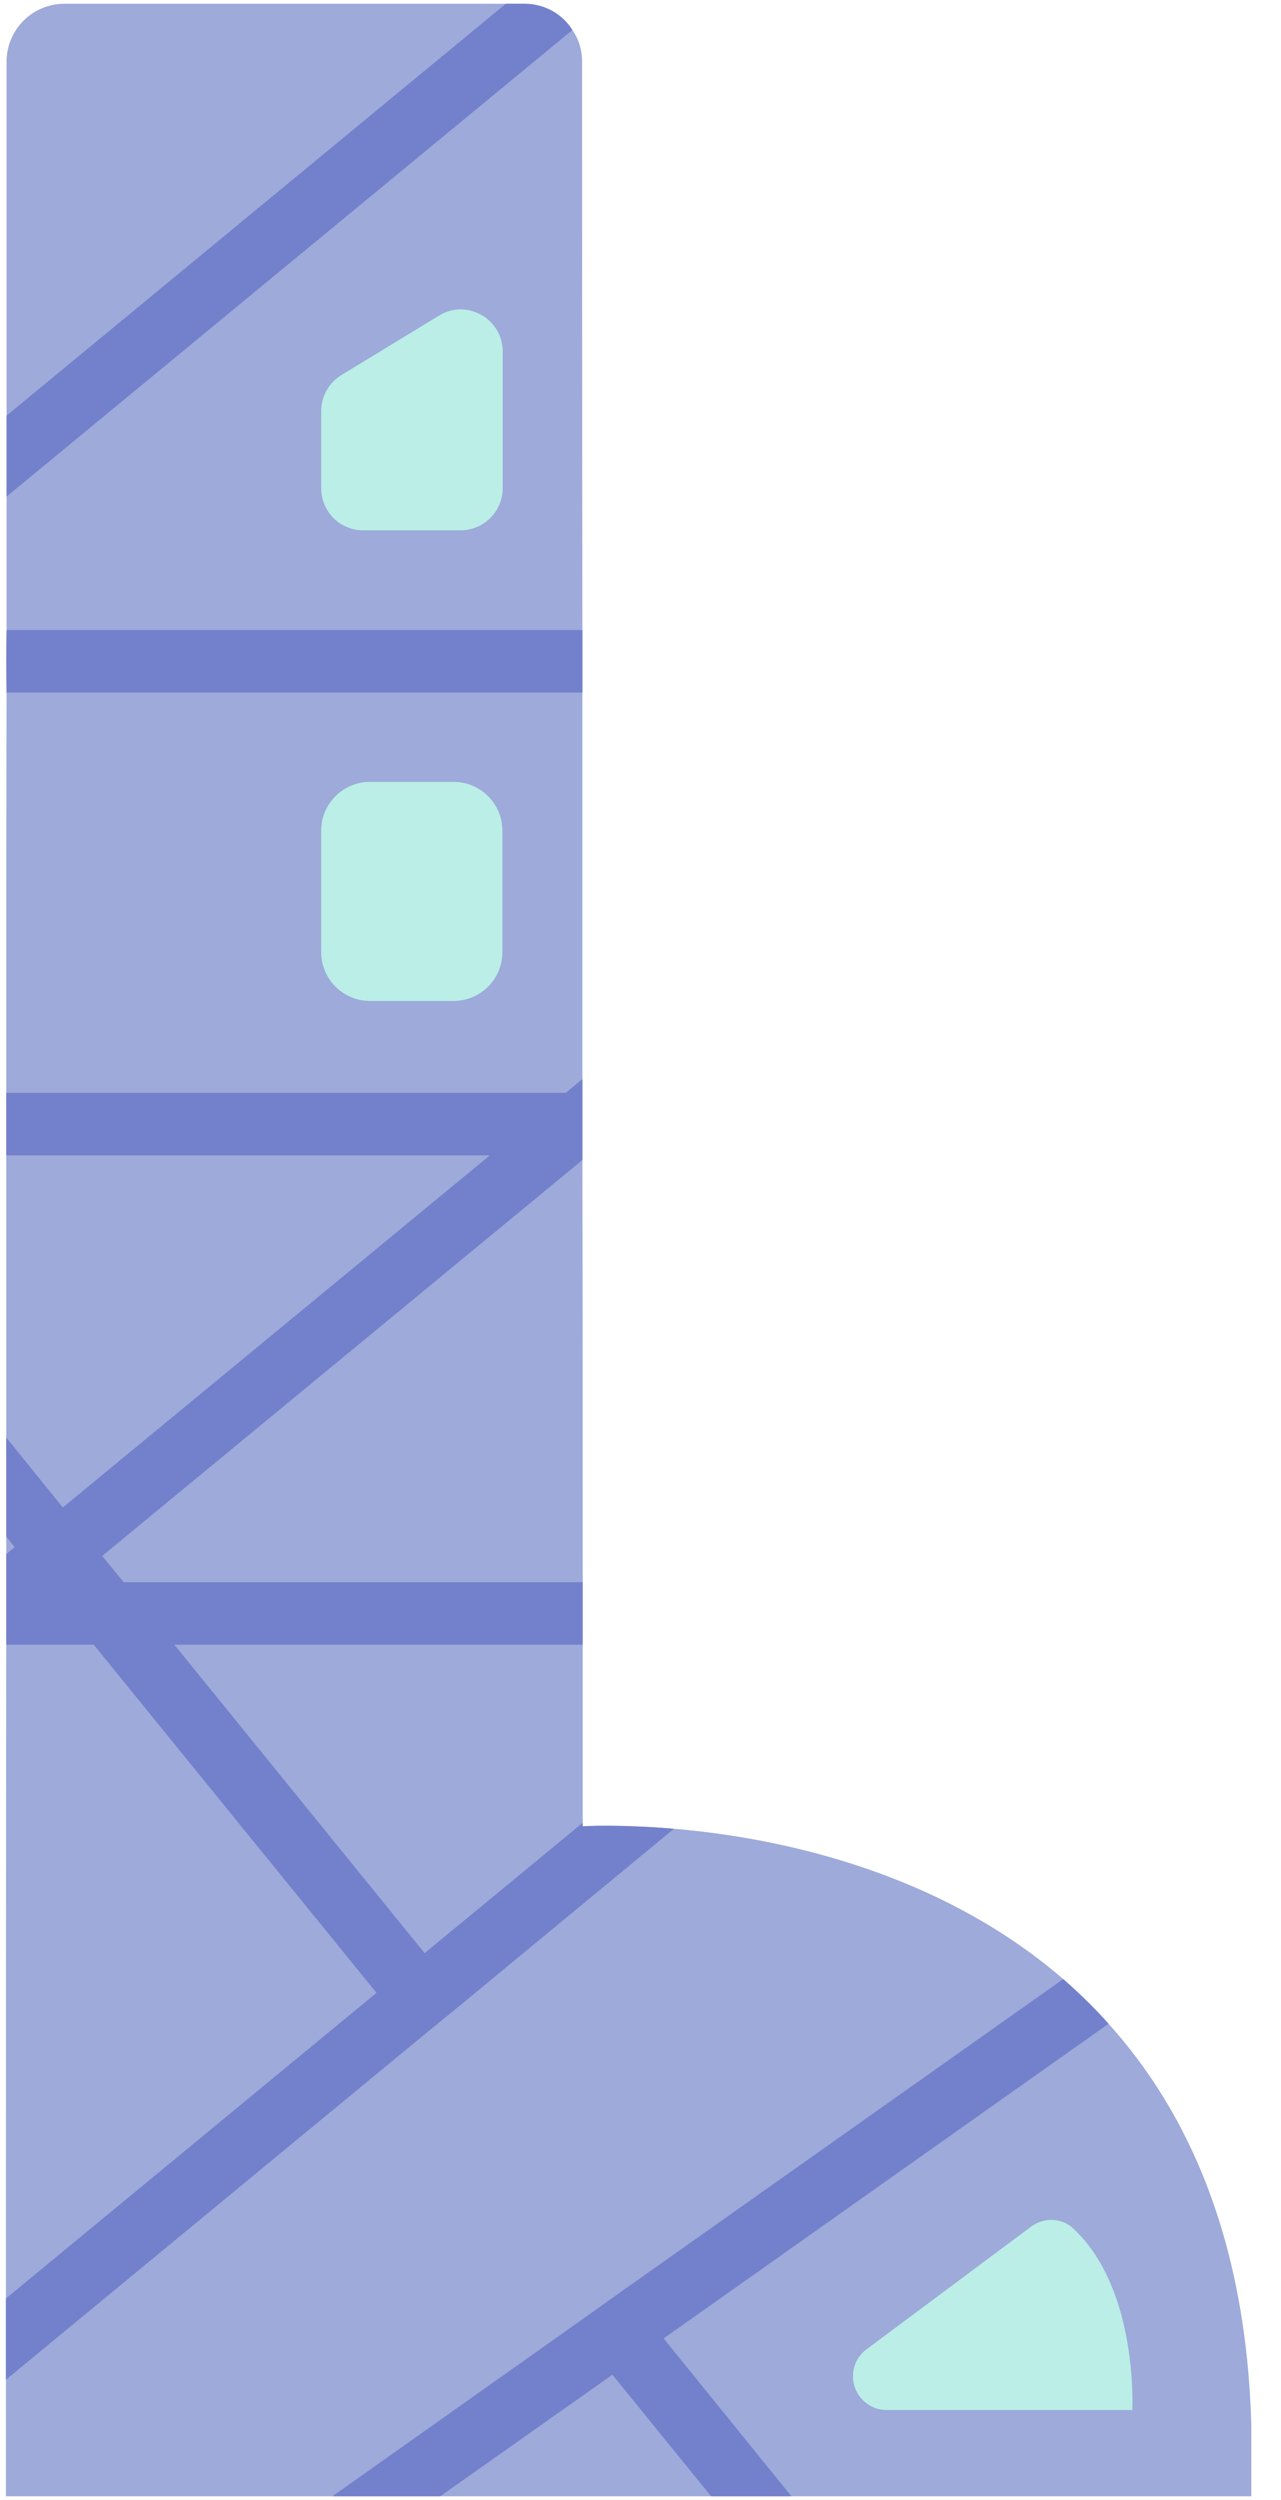 <svg width="41" height="80" viewBox="0 0 41 80" fill="none" xmlns="http://www.w3.org/2000/svg">
<g clip-path="url(#clip0_301_14175)">
<path d="M0.19 73.55V76.15C0.19 78.52 0.19 79.88 0.19 79.88H40.05V77.62C39.89 71.7 38.04 67.6 35.48 64.76C35.02 64.24 34.53 63.77 34.03 63.33C29.95 59.81 24.76 58.79 21.57 58.52C19.8 58.37 18.65 58.44 18.65 58.44C18.65 58.44 18.65 58.4 18.65 58.33V50.63C18.65 46.92 18.65 42.19 18.64 37.12V20.16C18.63 12.15 18.63 5.15 18.63 1.96C18.63 1.59 18.52 1.25 18.32 0.96C18 0.45 17.43 0.12 16.78 0.12H2.07C1.04 0.12 0.22 0.94 0.21 1.96V20.16C0.2 20.82 0.2 21.48 0.21 22.16C0.2 26.2 0.2 30.54 0.2 34.97V52.63C0.19 61 0.19 68.53 0.19 73.55Z" fill="#9DAADA"/>
<path d="M0.21 13.3L16.19 0.12H16.78C17.43 0.12 18 0.45 18.32 0.96L0.21 15.89V13.3Z" fill="#7381CC"/>
<path d="M12.05 63.77L3 52.63H0.2V52.32V50.63V49.73L0.47 49.51L0.2 49.17V46L2.01 48.24L15.68 36.97H0.2V34.97H18.11L18.64 34.53V37.12L3.27 49.79L3.96 50.63H18.65V52.63H5.58L13.59 62.5L18.65 58.33C18.65 58.4 18.65 58.44 18.65 58.44C18.65 58.44 19.8 58.37 21.57 58.52L14.86 64.06L13.31 65.33L0.19 76.15V73.55L12.05 63.77Z" fill="#7381CC"/>
<path d="M19.97 73.27L34.03 63.33C34.53 63.77 35.02 64.24 35.48 64.76L21.24 74.83L25.33 79.88H22.76L19.6 75.99L14.09 79.88H10.64L18.34 74.43L19.97 73.27Z" fill="#7381CC"/>
<path d="M0.21 20.16H18.64V22.16H0.21C0.2 21.48 0.2 20.82 0.21 20.16Z" fill="#7381CC"/>
<path d="M11.84 32.03H14.52C15.38 32.03 16.08 31.33 16.08 30.47V26.58C16.08 25.72 15.38 25.02 14.52 25.02H11.84C10.98 25.02 10.28 25.72 10.28 26.58V30.47C10.28 31.33 10.98 32.03 11.84 32.03Z" fill="#BAEEE6"/>
<path d="M11.62 16.97H14.74C15.48 16.97 16.09 16.37 16.09 15.62V11.25C16.09 10.2 14.94 9.55 14.05 10.1L10.93 12C10.53 12.24 10.28 12.68 10.28 13.15V15.62C10.28 16.37 10.88 16.97 11.62 16.97Z" fill="#BAEEE6"/>
<path d="M36.24 77.12C36.24 77.12 36.45 73.25 34.34 71.3C33.97 70.96 33.4 70.95 32.99 71.26L27.73 75.18C27.46 75.38 27.3 75.7 27.3 76.04C27.3 76.63 27.78 77.12 28.38 77.12H36.24Z" fill="#BAEEE6"/>
</g>
<defs>
<clipPath id="clip0_301_14175">
<rect width="39.86" height="79.76" fill="white" transform="translate(0.19 0.12)"/>
</clipPath>
</defs>
</svg>
